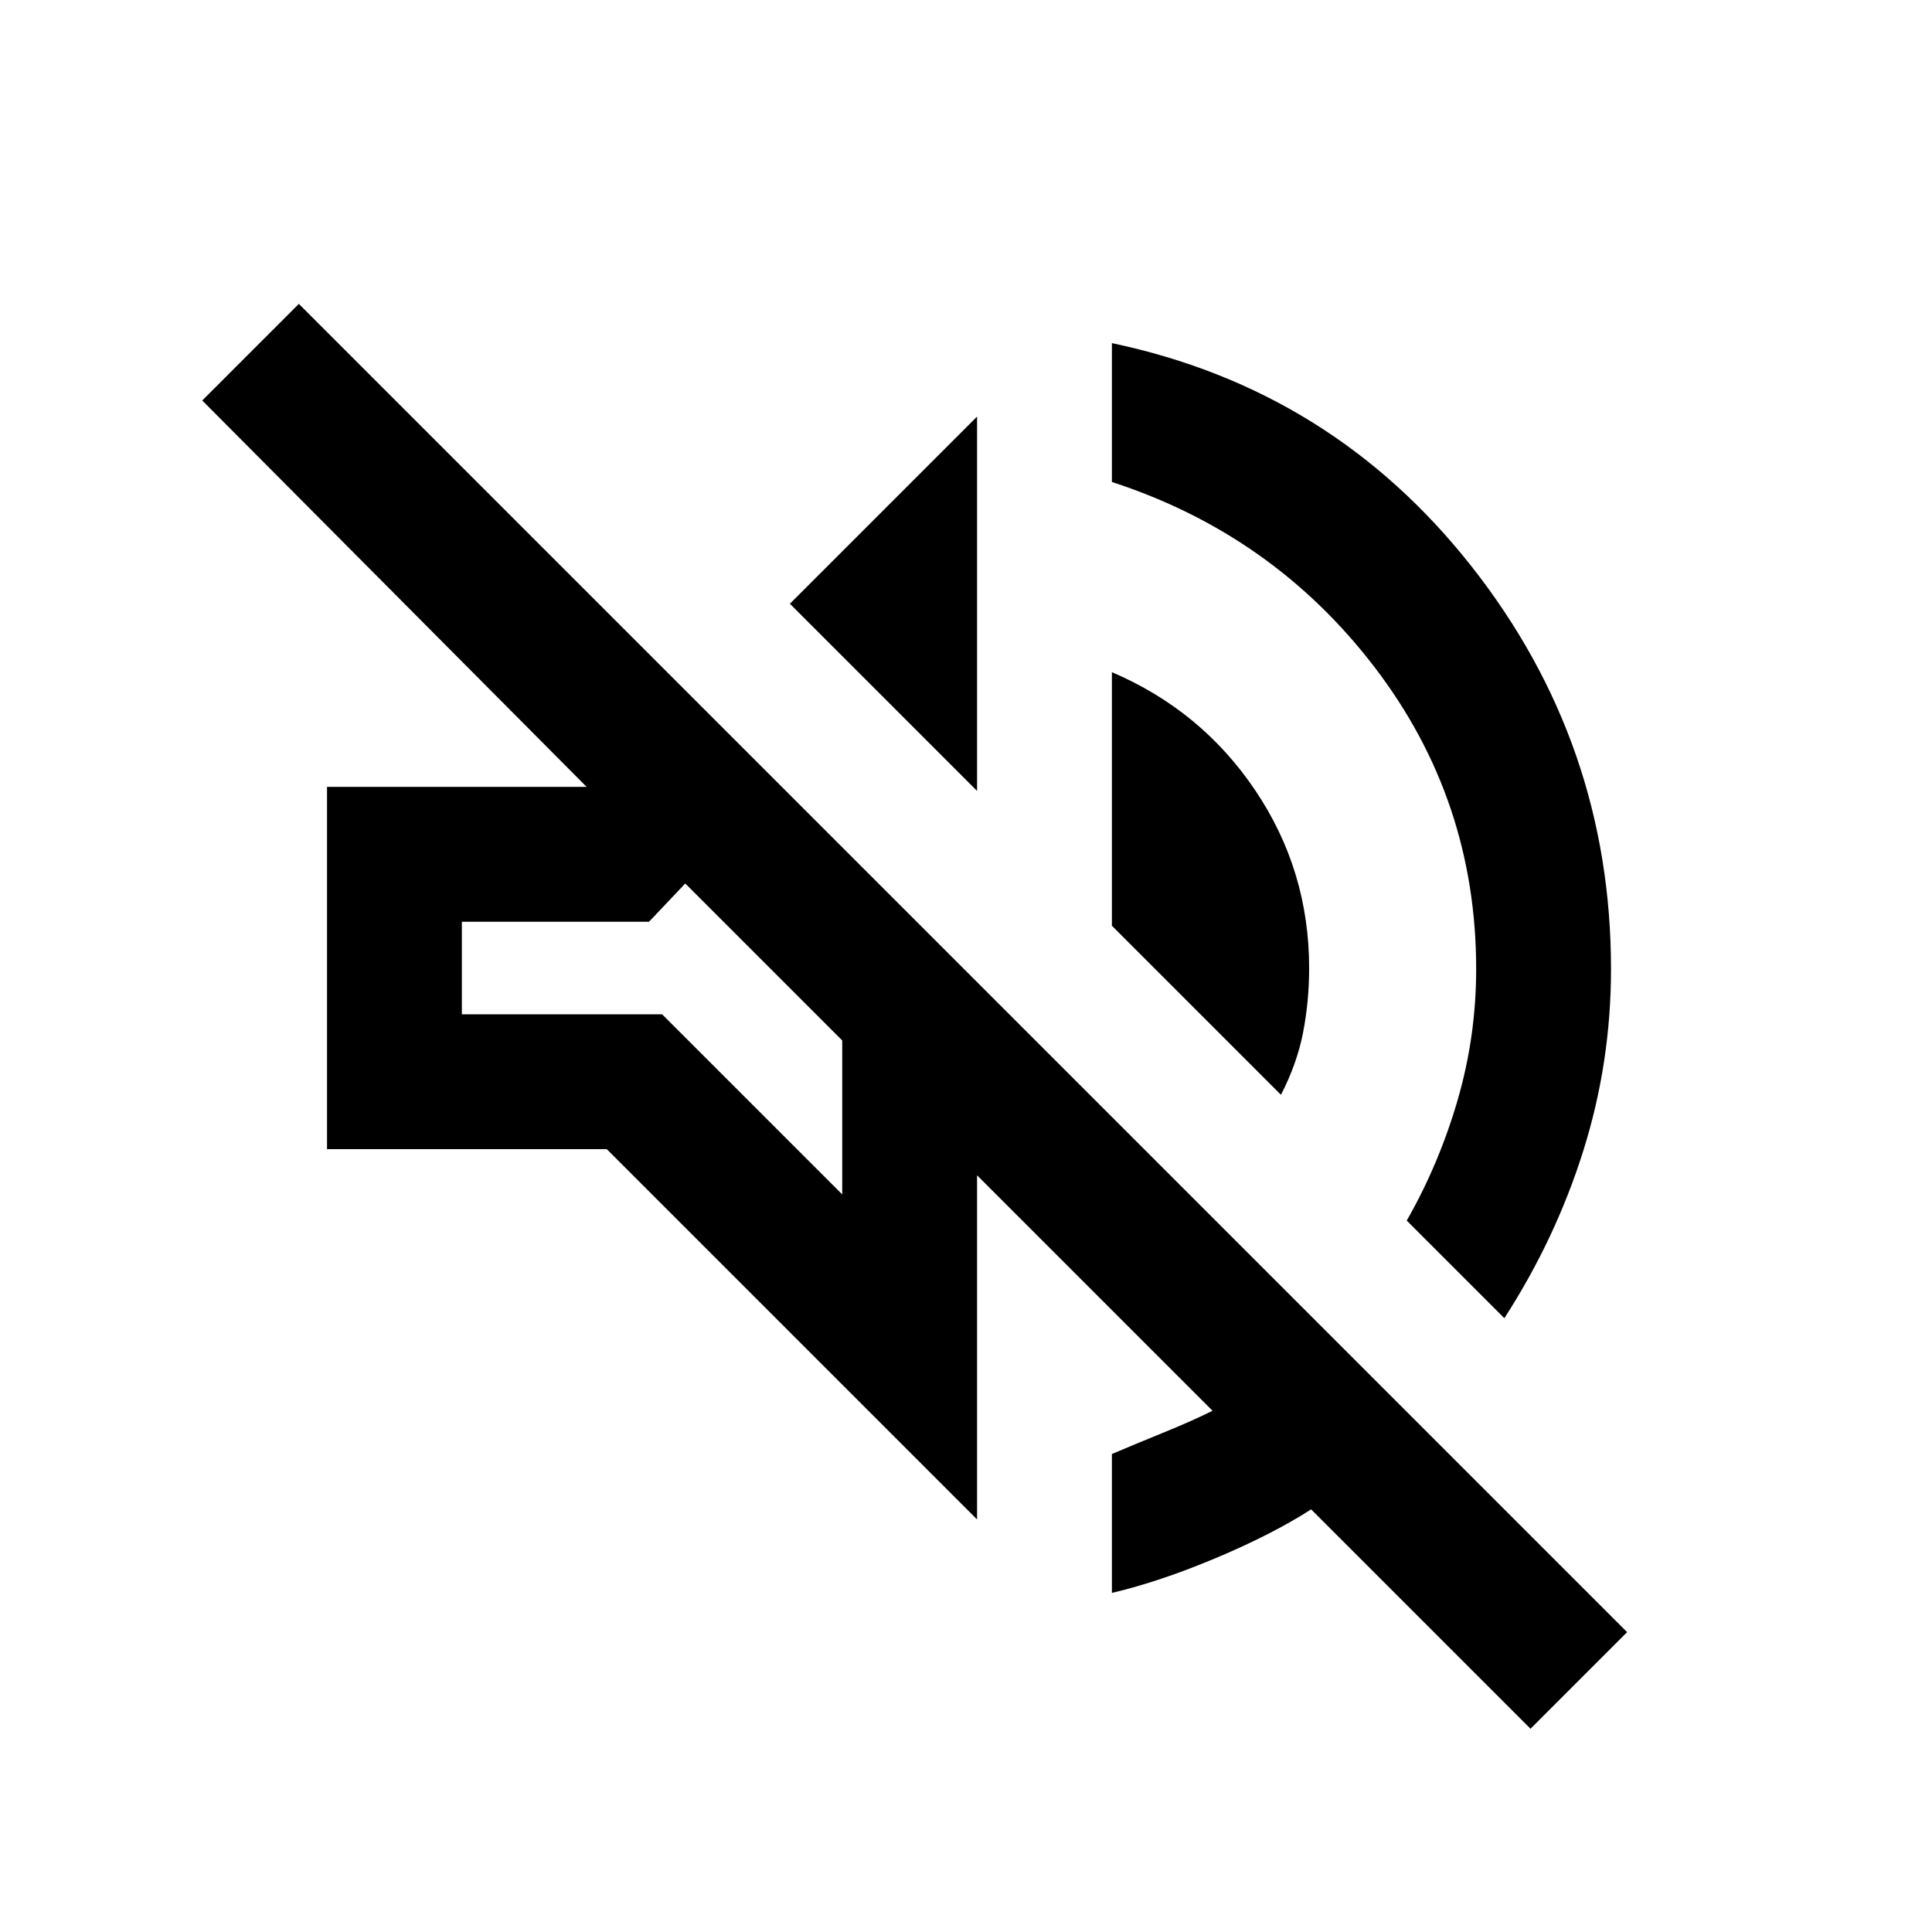 <svg xmlns="http://www.w3.org/2000/svg" height="20" viewBox="0 -960 960 960" width="20"><path d="m760.5-101-109-109Q632-197.5 604-185.75t-51.5 17.25v-69Q563-242 577.75-248t24.75-11l-117-117v171l-184-184h-139v-180h129l-191-192 48-48 660 660-48 48Zm-13-204L699-353.5q16-28 25.25-59.75t9.25-65.25q0-84-50.5-150t-130.5-92v-69q109.5 23 178.75 111t69.25 200q0 46.5-13.75 90.25T747.5-305Zm-111-111-84-84v-126q44.5 19 71.25 58.75T650.5-479q0 16.5-3 32t-11 31Zm-151-151-93-93 93-93v186Zm-67 200.5V-443l-78-78-18 19h-93v46H329l89.5 89.5Zm-39-115.5Z"/></svg>